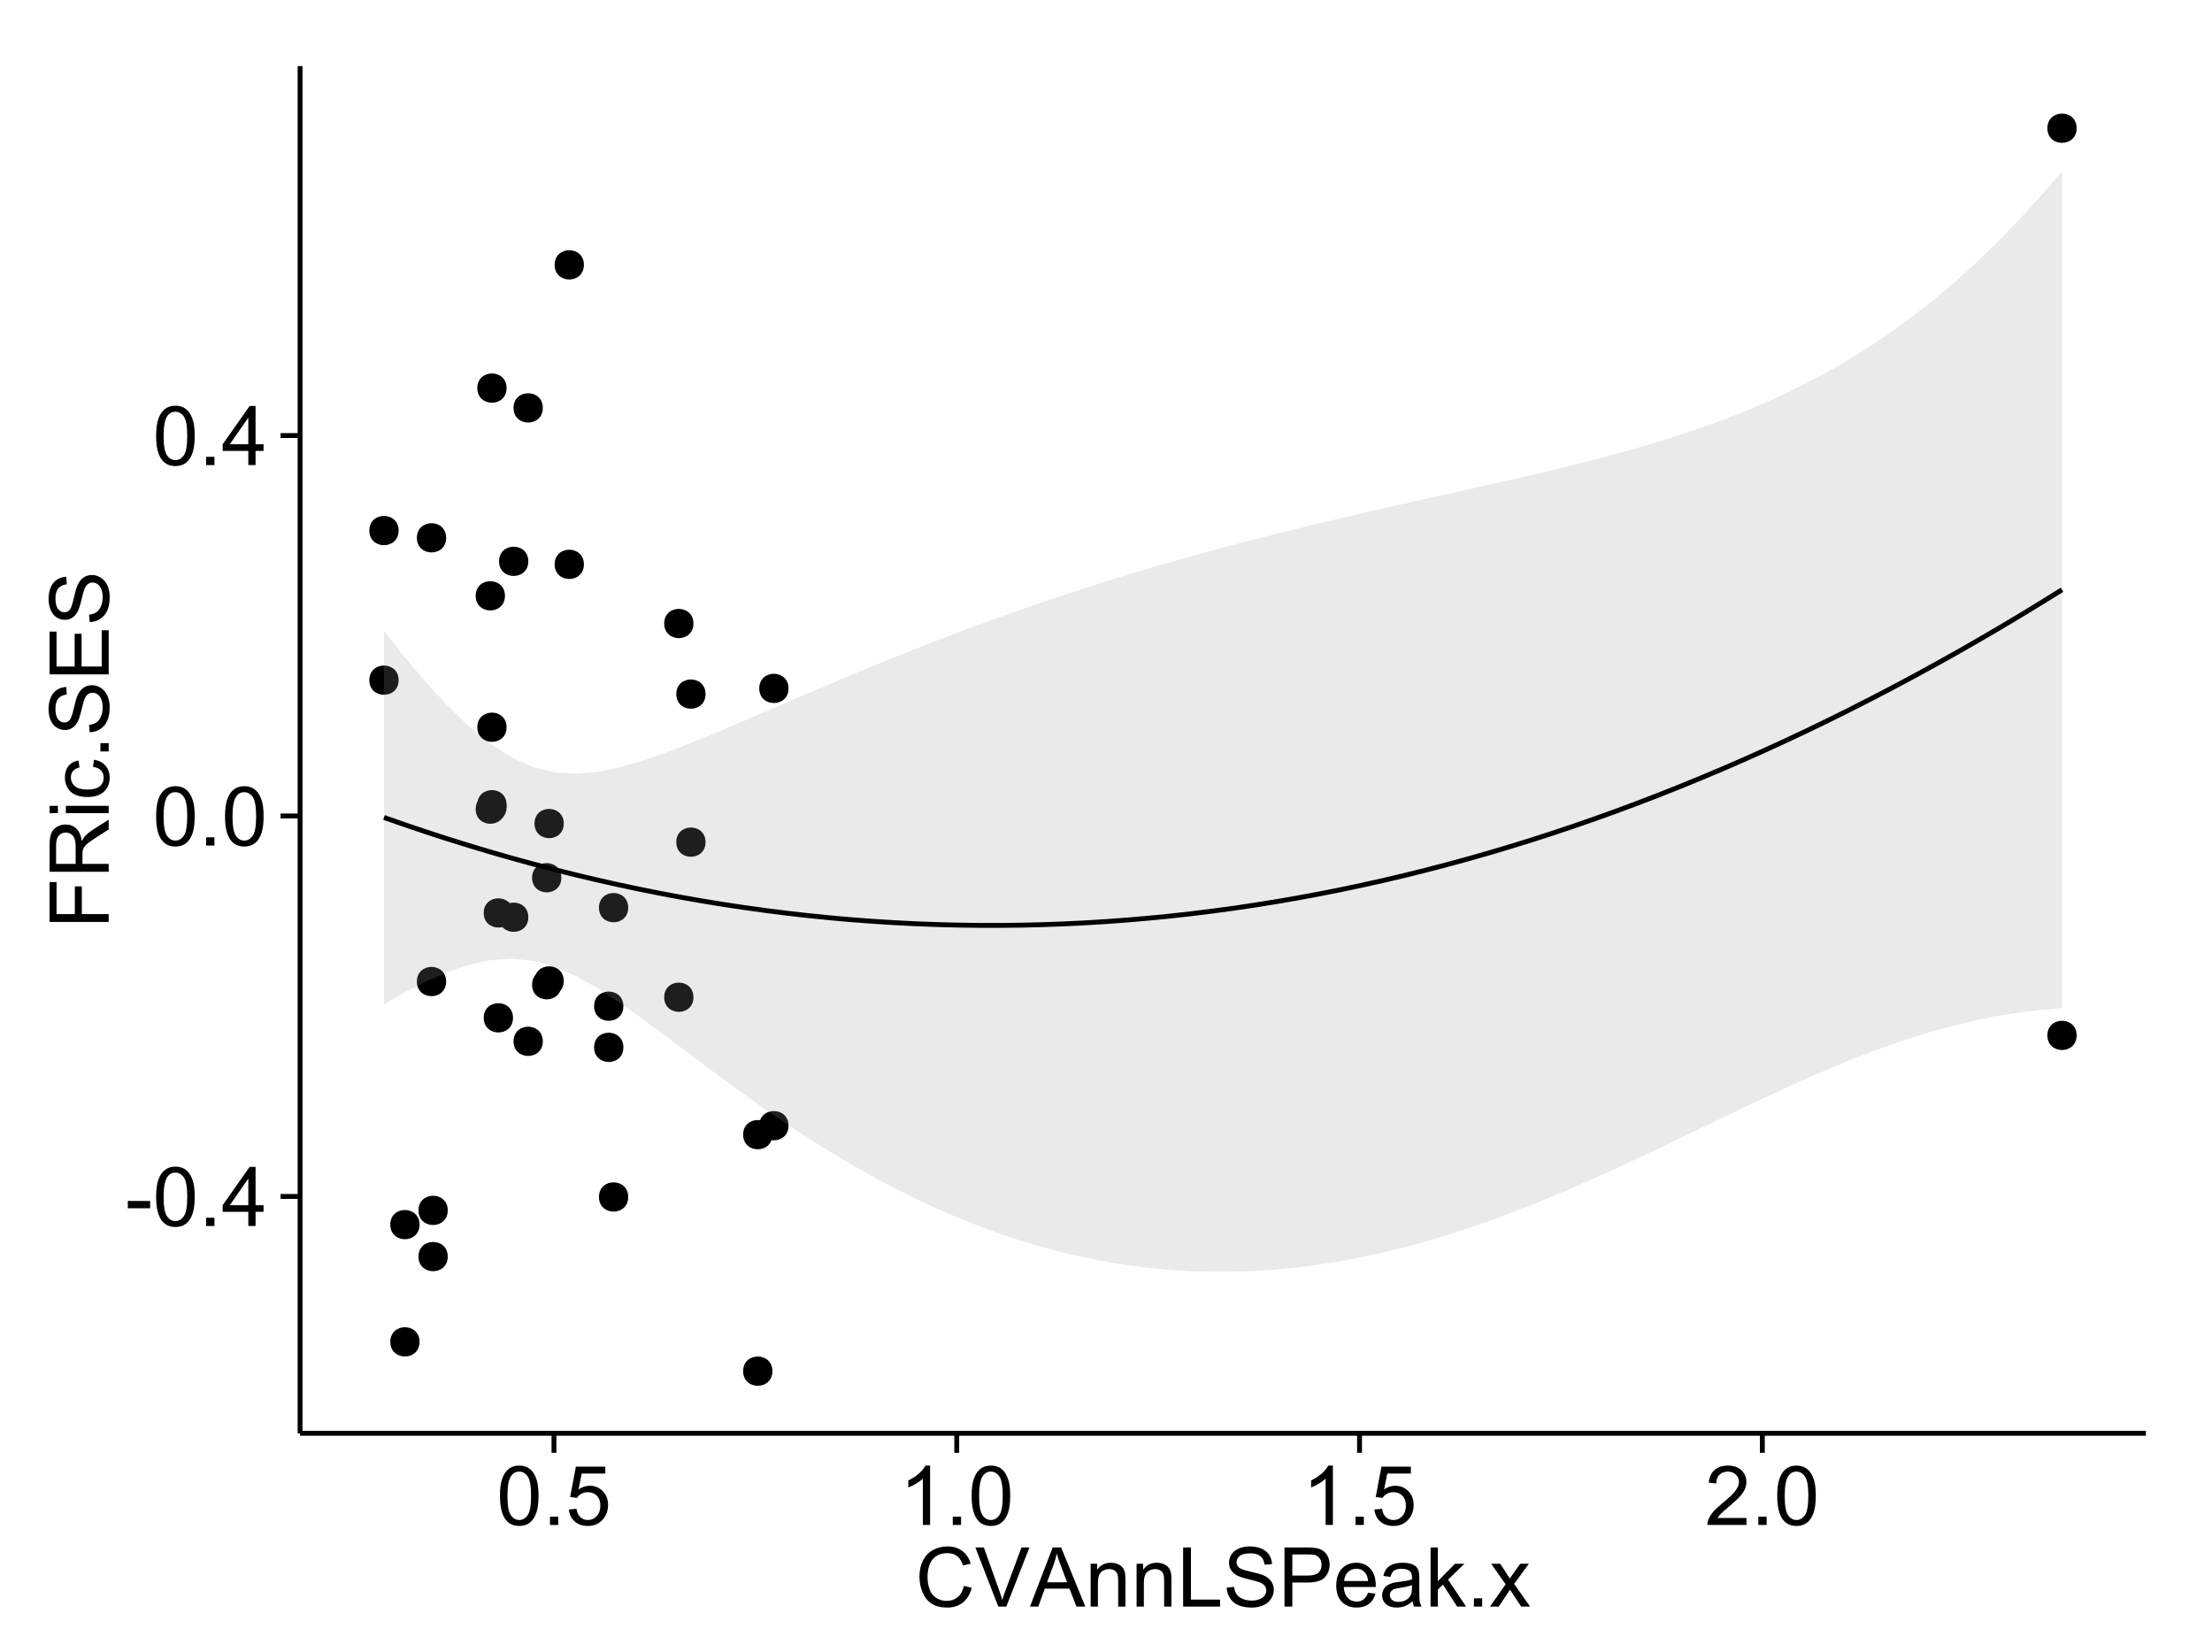 <?xml version="1.0" encoding="UTF-8"?>
<svg xmlns="http://www.w3.org/2000/svg" xmlns:xlink="http://www.w3.org/1999/xlink" width="482pt" height="360pt" viewBox="0 0 482 360" version="1.1">
<defs>
<g>
<symbol overflow="visible" id="glyph0-0">
<path style="stroke:none;" d="M 0.57 -3.867 L 0.57 -5.457 L 5.43 -5.457 L 5.43 -3.867 Z M 0.57 -3.867 "/>
</symbol>
<symbol overflow="visible" id="glyph0-1">
<path style="stroke:none;" d="M 0.746 -6.355 C 0.742 -7.875 0.898 -9.102 1.215 -10.031 C 1.527 -10.961 1.996 -11.676 2.613 -12.18 C 3.23 -12.684 4.008 -12.938 4.949 -12.938 C 5.637 -12.938 6.242 -12.797 6.766 -12.52 C 7.285 -12.238 7.715 -11.836 8.059 -11.316 C 8.395 -10.789 8.664 -10.152 8.859 -9.398 C 9.051 -8.645 9.145 -7.629 9.148 -6.355 C 9.145 -4.84 8.992 -3.617 8.684 -2.691 C 8.371 -1.762 7.906 -1.047 7.289 -0.539 C 6.672 -0.035 5.891 0.215 4.949 0.219 C 3.703 0.215 2.727 -0.227 2.023 -1.117 C 1.168 -2.188 0.742 -3.934 0.746 -6.355 Z M 2.375 -6.355 C 2.371 -4.234 2.621 -2.824 3.117 -2.129 C 3.609 -1.426 4.219 -1.078 4.949 -1.082 C 5.672 -1.078 6.281 -1.43 6.781 -2.137 C 7.273 -2.836 7.523 -4.242 7.523 -6.355 C 7.523 -8.473 7.273 -9.883 6.781 -10.582 C 6.281 -11.277 5.664 -11.625 4.93 -11.629 C 4.199 -11.625 3.621 -11.316 3.191 -10.703 C 2.645 -9.918 2.371 -8.469 2.375 -6.355 Z M 2.375 -6.355 "/>
</symbol>
<symbol overflow="visible" id="glyph0-2">
<path style="stroke:none;" d="M 1.633 0 L 1.633 -1.801 L 3.438 -1.801 L 3.438 0 Z M 1.633 0 "/>
</symbol>
<symbol overflow="visible" id="glyph0-3">
<path style="stroke:none;" d="M 5.82 0 L 5.82 -3.086 L 0.227 -3.086 L 0.227 -4.535 L 6.109 -12.883 L 7.398 -12.883 L 7.398 -4.535 L 9.141 -4.535 L 9.141 -3.086 L 7.398 -3.086 L 7.398 0 Z M 5.82 -4.535 L 5.82 -10.344 L 1.785 -4.535 Z M 5.82 -4.535 "/>
</symbol>
<symbol overflow="visible" id="glyph0-4">
<path style="stroke:none;" d="M 0.746 -3.375 L 2.406 -3.516 C 2.527 -2.707 2.812 -2.098 3.266 -1.691 C 3.711 -1.281 4.254 -1.078 4.887 -1.082 C 5.648 -1.078 6.293 -1.363 6.82 -1.941 C 7.344 -2.512 7.605 -3.273 7.609 -4.227 C 7.605 -5.125 7.352 -5.84 6.848 -6.363 C 6.34 -6.883 5.676 -7.141 4.859 -7.145 C 4.344 -7.141 3.887 -7.027 3.48 -6.797 C 3.07 -6.566 2.746 -6.266 2.516 -5.898 L 1.027 -6.09 L 2.277 -12.711 L 8.684 -12.711 L 8.684 -11.195 L 3.543 -11.195 L 2.848 -7.734 C 3.621 -8.273 4.43 -8.543 5.281 -8.543 C 6.402 -8.543 7.352 -8.152 8.129 -7.371 C 8.898 -6.59 9.285 -5.586 9.289 -4.367 C 9.285 -3.195 8.945 -2.188 8.27 -1.344 C 7.441 -0.301 6.316 0.215 4.887 0.219 C 3.715 0.215 2.758 -0.109 2.016 -0.766 C 1.273 -1.418 0.848 -2.289 0.746 -3.375 Z M 0.746 -3.375 "/>
</symbol>
<symbol overflow="visible" id="glyph0-5">
<path style="stroke:none;" d="M 6.707 0 L 5.125 0 L 5.125 -10.082 C 4.742 -9.715 4.242 -9.352 3.625 -8.988 C 3.004 -8.625 2.449 -8.352 1.961 -8.172 L 1.961 -9.703 C 2.844 -10.117 3.617 -10.621 4.281 -11.215 C 4.941 -11.805 5.41 -12.379 5.688 -12.938 L 6.707 -12.938 Z M 6.707 0 "/>
</symbol>
<symbol overflow="visible" id="glyph0-6">
<path style="stroke:none;" d="M 9.062 -1.52 L 9.062 0 L 0.547 0 C 0.531 -0.379 0.594 -0.742 0.73 -1.098 C 0.945 -1.676 1.293 -2.25 1.77 -2.812 C 2.246 -3.375 2.934 -4.023 3.84 -4.766 C 5.238 -5.906 6.188 -6.816 6.68 -7.492 C 7.172 -8.16 7.418 -8.793 7.418 -9.395 C 7.418 -10.02 7.191 -10.551 6.746 -10.98 C 6.293 -11.41 5.711 -11.625 4.992 -11.629 C 4.23 -11.625 3.621 -11.395 3.164 -10.941 C 2.703 -10.48 2.469 -9.848 2.469 -9.043 L 0.844 -9.211 C 0.953 -10.422 1.371 -11.344 2.102 -11.984 C 2.824 -12.617 3.801 -12.938 5.027 -12.938 C 6.262 -12.938 7.238 -12.594 7.961 -11.91 C 8.68 -11.223 9.039 -10.371 9.043 -9.359 C 9.039 -8.84 8.934 -8.336 8.727 -7.84 C 8.512 -7.34 8.164 -6.812 7.676 -6.266 C 7.188 -5.711 6.375 -4.957 5.238 -4 C 4.285 -3.199 3.676 -2.66 3.41 -2.379 C 3.141 -2.094 2.918 -1.805 2.742 -1.52 Z M 9.062 -1.52 "/>
</symbol>
<symbol overflow="visible" id="glyph0-7">
<path style="stroke:none;" d="M 10.582 -4.516 L 12.289 -4.086 C 11.926 -2.68 11.281 -1.613 10.355 -0.883 C 9.426 -0.148 8.293 0.215 6.953 0.219 C 5.559 0.215 4.43 -0.062 3.562 -0.629 C 2.691 -1.191 2.027 -2.012 1.578 -3.086 C 1.121 -4.156 0.895 -5.309 0.898 -6.539 C 0.895 -7.879 1.152 -9.047 1.664 -10.047 C 2.176 -11.043 2.902 -11.801 3.852 -12.324 C 4.797 -12.84 5.84 -13.102 6.977 -13.105 C 8.266 -13.102 9.352 -12.773 10.23 -12.121 C 11.105 -11.461 11.715 -10.539 12.066 -9.352 L 10.391 -8.957 C 10.086 -9.891 9.652 -10.574 9.086 -11.004 C 8.516 -11.43 7.801 -11.641 6.945 -11.645 C 5.949 -11.641 5.121 -11.406 4.457 -10.934 C 3.789 -10.457 3.324 -9.816 3.059 -9.02 C 2.789 -8.215 2.652 -7.391 2.656 -6.547 C 2.652 -5.449 2.812 -4.496 3.133 -3.68 C 3.449 -2.859 3.945 -2.246 4.621 -1.844 C 5.293 -1.438 6.023 -1.234 6.812 -1.238 C 7.762 -1.234 8.57 -1.512 9.234 -2.062 C 9.898 -2.613 10.348 -3.43 10.582 -4.516 Z M 10.582 -4.516 "/>
</symbol>
<symbol overflow="visible" id="glyph0-8">
<path style="stroke:none;" d="M 5.07 0 L 0.078 -12.883 L 1.926 -12.883 L 5.273 -3.523 C 5.543 -2.77 5.766 -2.066 5.949 -1.414 C 6.145 -2.113 6.379 -2.816 6.645 -3.523 L 10.125 -12.883 L 11.867 -12.883 L 6.82 0 Z M 5.07 0 "/>
</symbol>
<symbol overflow="visible" id="glyph0-9">
<path style="stroke:none;" d="M -0.027 0 L 4.922 -12.883 L 6.758 -12.883 L 12.031 0 L 10.09 0 L 8.586 -3.902 L 3.199 -3.902 L 1.785 0 Z M 3.691 -5.289 L 8.059 -5.289 L 6.715 -8.859 C 6.305 -9.941 6 -10.832 5.801 -11.531 C 5.637 -10.703 5.402 -9.883 5.105 -9.07 Z M 3.691 -5.289 "/>
</symbol>
<symbol overflow="visible" id="glyph0-10">
<path style="stroke:none;" d="M 1.188 0 L 1.188 -9.336 L 2.609 -9.336 L 2.609 -8.008 C 3.293 -9.031 4.285 -9.543 5.582 -9.547 C 6.141 -9.543 6.656 -9.441 7.133 -9.242 C 7.602 -9.035 7.957 -8.77 8.191 -8.445 C 8.426 -8.113 8.59 -7.727 8.684 -7.277 C 8.742 -6.98 8.77 -6.465 8.773 -5.738 L 8.773 0 L 7.188 0 L 7.188 -5.68 C 7.184 -6.32 7.121 -6.801 7.004 -7.121 C 6.879 -7.438 6.66 -7.695 6.348 -7.887 C 6.031 -8.074 5.664 -8.168 5.246 -8.172 C 4.566 -8.168 3.984 -7.953 3.5 -7.531 C 3.008 -7.102 2.766 -6.293 2.77 -5.098 L 2.77 0 Z M 1.188 0 "/>
</symbol>
<symbol overflow="visible" id="glyph0-11">
<path style="stroke:none;" d="M 1.32 0 L 1.32 -12.883 L 3.023 -12.883 L 3.023 -1.52 L 9.367 -1.52 L 9.367 0 Z M 1.32 0 "/>
</symbol>
<symbol overflow="visible" id="glyph0-12">
<path style="stroke:none;" d="M 0.809 -4.141 L 2.418 -4.281 C 2.492 -3.633 2.668 -3.102 2.949 -2.691 C 3.223 -2.277 3.656 -1.945 4.246 -1.691 C 4.828 -1.434 5.488 -1.305 6.223 -1.309 C 6.871 -1.305 7.445 -1.402 7.945 -1.598 C 8.441 -1.789 8.809 -2.055 9.055 -2.395 C 9.297 -2.727 9.422 -3.094 9.422 -3.5 C 9.422 -3.898 9.305 -4.25 9.07 -4.555 C 8.836 -4.852 8.449 -5.105 7.91 -5.316 C 7.562 -5.449 6.797 -5.66 5.613 -5.945 C 4.43 -6.227 3.602 -6.496 3.129 -6.75 C 2.512 -7.07 2.051 -7.469 1.754 -7.949 C 1.449 -8.422 1.301 -8.957 1.301 -9.555 C 1.301 -10.203 1.484 -10.812 1.852 -11.379 C 2.219 -11.941 2.758 -12.367 3.469 -12.664 C 4.18 -12.953 4.969 -13.102 5.836 -13.105 C 6.789 -13.102 7.629 -12.945 8.363 -12.641 C 9.09 -12.328 9.652 -11.879 10.043 -11.285 C 10.434 -10.688 10.645 -10.008 10.68 -9.254 L 9.043 -9.133 C 8.953 -9.941 8.656 -10.555 8.152 -10.977 C 7.641 -11.391 6.895 -11.602 5.906 -11.602 C 4.875 -11.602 4.121 -11.41 3.652 -11.035 C 3.176 -10.652 2.941 -10.199 2.945 -9.668 C 2.941 -9.203 3.109 -8.82 3.445 -8.523 C 3.773 -8.223 4.629 -7.918 6.016 -7.605 C 7.398 -7.293 8.348 -7.02 8.867 -6.785 C 9.613 -6.438 10.168 -5.996 10.527 -5.469 C 10.883 -4.938 11.062 -4.328 11.066 -3.641 C 11.062 -2.949 10.867 -2.305 10.477 -1.699 C 10.082 -1.09 9.516 -0.617 8.781 -0.285 C 8.043 0.051 7.215 0.215 6.301 0.219 C 5.133 0.215 4.156 0.051 3.371 -0.289 C 2.578 -0.625 1.961 -1.137 1.516 -1.824 C 1.066 -2.504 0.832 -3.277 0.809 -4.141 Z M 0.809 -4.141 "/>
</symbol>
<symbol overflow="visible" id="glyph0-13">
<path style="stroke:none;" d="M 1.391 0 L 1.391 -12.883 L 6.25 -12.883 C 7.102 -12.879 7.754 -12.84 8.211 -12.762 C 8.836 -12.652 9.367 -12.449 9.797 -12.156 C 10.227 -11.859 10.57 -11.445 10.832 -10.914 C 11.09 -10.379 11.219 -9.793 11.223 -9.156 C 11.219 -8.059 10.871 -7.133 10.176 -6.375 C 9.477 -5.617 8.219 -5.238 6.398 -5.238 L 3.094 -5.238 L 3.094 0 Z M 3.094 -6.758 L 6.426 -6.758 C 7.523 -6.754 8.305 -6.961 8.77 -7.371 C 9.23 -7.781 9.461 -8.359 9.465 -9.105 C 9.461 -9.645 9.324 -10.105 9.055 -10.488 C 8.781 -10.871 8.426 -11.125 7.98 -11.25 C 7.691 -11.324 7.16 -11.359 6.391 -11.363 L 3.094 -11.363 Z M 3.094 -6.758 "/>
</symbol>
<symbol overflow="visible" id="glyph0-14">
<path style="stroke:none;" d="M 7.578 -3.008 L 9.211 -2.805 C 8.953 -1.848 8.473 -1.105 7.777 -0.578 C 7.078 -0.051 6.188 0.211 5.105 0.211 C 3.738 0.211 2.656 -0.207 1.859 -1.051 C 1.055 -1.887 0.656 -3.066 0.66 -4.586 C 0.656 -6.156 1.059 -7.375 1.871 -8.246 C 2.676 -9.109 3.727 -9.543 5.02 -9.547 C 6.266 -9.543 7.285 -9.117 8.078 -8.27 C 8.867 -7.418 9.262 -6.223 9.266 -4.684 C 9.262 -4.586 9.258 -4.445 9.254 -4.262 L 2.293 -4.262 C 2.348 -3.234 2.641 -2.449 3.164 -1.906 C 3.684 -1.359 4.332 -1.09 5.117 -1.09 C 5.691 -1.09 6.188 -1.242 6.598 -1.547 C 7.008 -1.852 7.332 -2.336 7.578 -3.008 Z M 2.383 -5.562 L 7.594 -5.562 C 7.523 -6.344 7.324 -6.934 6.996 -7.328 C 6.492 -7.934 5.836 -8.238 5.035 -8.242 C 4.305 -8.238 3.695 -7.996 3.203 -7.512 C 2.707 -7.027 2.434 -6.375 2.383 -5.562 Z M 2.383 -5.562 "/>
</symbol>
<symbol overflow="visible" id="glyph0-15">
<path style="stroke:none;" d="M 7.277 -1.152 C 6.691 -0.652 6.125 -0.301 5.586 -0.098 C 5.039 0.109 4.457 0.211 3.84 0.211 C 2.812 0.211 2.027 -0.039 1.477 -0.539 C 0.922 -1.039 0.645 -1.68 0.648 -2.461 C 0.645 -2.918 0.75 -3.336 0.961 -3.715 C 1.168 -4.09 1.438 -4.391 1.777 -4.621 C 2.113 -4.848 2.496 -5.02 2.918 -5.141 C 3.227 -5.219 3.695 -5.301 4.324 -5.379 C 5.602 -5.531 6.539 -5.711 7.145 -5.922 C 7.148 -6.137 7.152 -6.273 7.156 -6.336 C 7.152 -6.977 7.004 -7.434 6.707 -7.699 C 6.301 -8.055 5.699 -8.23 4.906 -8.234 C 4.156 -8.23 3.609 -8.102 3.258 -7.844 C 2.902 -7.582 2.637 -7.121 2.469 -6.461 L 0.922 -6.672 C 1.059 -7.332 1.293 -7.867 1.617 -8.273 C 1.938 -8.68 2.402 -8.992 3.016 -9.215 C 3.621 -9.434 4.328 -9.543 5.133 -9.547 C 5.93 -9.543 6.574 -9.449 7.074 -9.266 C 7.566 -9.074 7.934 -8.84 8.172 -8.555 C 8.402 -8.27 8.566 -7.91 8.664 -7.48 C 8.715 -7.207 8.742 -6.719 8.746 -6.02 L 8.746 -3.91 C 8.742 -2.434 8.773 -1.504 8.844 -1.117 C 8.906 -0.727 9.043 -0.355 9.246 0 L 7.594 0 C 7.43 -0.328 7.324 -0.711 7.277 -1.152 Z M 7.145 -4.684 C 6.566 -4.445 5.707 -4.246 4.562 -4.086 C 3.91 -3.988 3.449 -3.883 3.18 -3.77 C 2.91 -3.648 2.703 -3.477 2.555 -3.254 C 2.406 -3.027 2.332 -2.777 2.336 -2.504 C 2.332 -2.078 2.492 -1.727 2.816 -1.449 C 3.133 -1.164 3.602 -1.023 4.219 -1.027 C 4.828 -1.023 5.367 -1.156 5.844 -1.426 C 6.312 -1.691 6.664 -2.059 6.891 -2.523 C 7.059 -2.879 7.141 -3.406 7.145 -4.105 Z M 7.145 -4.684 "/>
</symbol>
<symbol overflow="visible" id="glyph0-16">
<path style="stroke:none;" d="M 1.195 0 L 1.195 -12.883 L 2.777 -12.883 L 2.777 -5.539 L 6.523 -9.336 L 8.57 -9.336 L 5 -5.871 L 8.93 0 L 6.977 0 L 3.895 -4.773 L 2.777 -3.699 L 2.777 0 Z M 1.195 0 "/>
</symbol>
<symbol overflow="visible" id="glyph0-17">
<path style="stroke:none;" d="M 0.133 0 L 3.543 -4.852 L 0.387 -9.336 L 2.363 -9.336 L 3.797 -7.145 C 4.066 -6.727 4.281 -6.379 4.445 -6.102 C 4.703 -6.484 4.941 -6.828 5.16 -7.129 L 6.734 -9.336 L 8.621 -9.336 L 5.398 -4.938 L 8.867 0 L 6.926 0 L 5.008 -2.898 L 4.5 -3.684 L 2.047 0 Z M 0.133 0 "/>
</symbol>
<symbol overflow="visible" id="glyph1-0">
<path style="stroke:none;" d="M 0 -1.477 L -12.883 -1.477 L -12.883 -10.168 L -11.363 -10.168 L -11.363 -3.184 L -7.375 -3.184 L -7.375 -9.227 L -5.852 -9.227 L -5.852 -3.184 L 0 -3.18 Z M 0 -1.477 "/>
</symbol>
<symbol overflow="visible" id="glyph1-1">
<path style="stroke:none;" d="M 0 -1.414 L -12.883 -1.414 L -12.883 -7.129 C -12.879 -8.273 -12.762 -9.145 -12.535 -9.746 C -12.301 -10.34 -11.895 -10.82 -11.312 -11.18 C -10.723 -11.535 -10.074 -11.711 -9.367 -11.715 C -8.449 -11.711 -7.68 -11.418 -7.055 -10.828 C -6.43 -10.234 -6.031 -9.32 -5.863 -8.086 C -5.641 -8.535 -5.426 -8.875 -5.219 -9.113 C -4.762 -9.605 -4.191 -10.078 -3.508 -10.531 L 0 -12.77 L 0 -10.625 L -2.68 -8.922 C -3.449 -8.418 -4.043 -8.008 -4.453 -7.688 C -4.863 -7.367 -5.148 -7.078 -5.316 -6.824 C -5.477 -6.566 -5.594 -6.309 -5.66 -6.047 C -5.699 -5.852 -5.719 -5.535 -5.723 -5.098 L -5.723 -3.121 L 0 -3.121 Z M -7.199 -3.121 L -7.199 -6.785 C -7.195 -7.562 -7.273 -8.172 -7.438 -8.613 C -7.594 -9.051 -7.852 -9.383 -8.211 -9.613 C -8.562 -9.84 -8.949 -9.953 -9.367 -9.957 C -9.973 -9.953 -10.473 -9.734 -10.871 -9.293 C -11.262 -8.852 -11.461 -8.152 -11.461 -7.199 L -11.461 -3.121 Z M -7.199 -3.121 "/>
</symbol>
<symbol overflow="visible" id="glyph1-2">
<path style="stroke:none;" d="M -11.066 -1.195 L -12.883 -1.195 L -12.883 -2.777 L -11.066 -2.777 Z M 0 -1.195 L -9.336 -1.195 L -9.336 -2.777 L 0 -2.777 Z M 0 -1.195 "/>
</symbol>
<symbol overflow="visible" id="glyph1-3">
<path style="stroke:none;" d="M -3.418 -7.277 L -3.215 -8.832 C -2.141 -8.66 -1.301 -8.227 -0.699 -7.527 C -0.09 -6.824 0.211 -5.965 0.211 -4.949 C 0.211 -3.668 -0.203 -2.641 -1.039 -1.867 C -1.871 -1.09 -3.07 -0.703 -4.633 -0.703 C -5.637 -0.703 -6.52 -0.867 -7.277 -1.203 C -8.031 -1.535 -8.598 -2.047 -8.977 -2.73 C -9.355 -3.41 -9.543 -4.152 -9.547 -4.957 C -9.543 -5.969 -9.289 -6.797 -8.777 -7.441 C -8.262 -8.086 -7.531 -8.5 -6.59 -8.684 L -6.355 -7.145 C -6.98 -6.996 -7.453 -6.738 -7.77 -6.367 C -8.082 -5.992 -8.238 -5.543 -8.242 -5.02 C -8.238 -4.219 -7.953 -3.57 -7.387 -3.074 C -6.812 -2.574 -5.91 -2.324 -4.676 -2.328 C -3.422 -2.324 -2.508 -2.566 -1.941 -3.047 C -1.371 -3.527 -1.09 -4.152 -1.09 -4.93 C -1.09 -5.547 -1.277 -6.066 -1.66 -6.484 C -2.035 -6.898 -2.621 -7.164 -3.418 -7.277 Z M -3.418 -7.277 "/>
</symbol>
<symbol overflow="visible" id="glyph1-4">
<path style="stroke:none;" d="M 0 -1.633 L -1.801 -1.633 L -1.801 -3.438 L 0 -3.438 Z M 0 -1.633 "/>
</symbol>
<symbol overflow="visible" id="glyph1-5">
<path style="stroke:none;" d="M -4.141 -0.809 L -4.281 -2.418 C -3.633 -2.492 -3.102 -2.668 -2.691 -2.949 C -2.277 -3.223 -1.945 -3.656 -1.691 -4.246 C -1.434 -4.828 -1.305 -5.488 -1.309 -6.223 C -1.305 -6.871 -1.402 -7.445 -1.598 -7.945 C -1.789 -8.441 -2.055 -8.809 -2.395 -9.055 C -2.727 -9.297 -3.094 -9.422 -3.496 -9.422 C -3.898 -9.422 -4.25 -9.305 -4.555 -9.07 C -4.852 -8.836 -5.105 -8.449 -5.316 -7.91 C -5.449 -7.562 -5.66 -6.797 -5.945 -5.613 C -6.227 -4.43 -6.496 -3.602 -6.75 -3.129 C -7.07 -2.512 -7.469 -2.051 -7.949 -1.754 C -8.422 -1.449 -8.957 -1.301 -9.555 -1.301 C -10.203 -1.301 -10.812 -1.484 -11.379 -1.855 C -11.941 -2.223 -12.367 -2.762 -12.664 -3.473 C -12.953 -4.18 -13.102 -4.969 -13.105 -5.836 C -13.102 -6.789 -12.945 -7.629 -12.641 -8.363 C -12.328 -9.09 -11.879 -9.652 -11.285 -10.043 C -10.688 -10.434 -10.008 -10.645 -9.254 -10.68 L -9.133 -9.043 C -9.941 -8.953 -10.555 -8.656 -10.977 -8.152 C -11.391 -7.641 -11.602 -6.895 -11.602 -5.906 C -11.602 -4.875 -11.41 -4.121 -11.035 -3.652 C -10.652 -3.176 -10.199 -2.941 -9.668 -2.945 C -9.203 -2.941 -8.82 -3.109 -8.523 -3.445 C -8.223 -3.773 -7.918 -4.629 -7.605 -6.016 C -7.293 -7.398 -7.02 -8.348 -6.785 -8.867 C -6.438 -9.613 -5.996 -10.168 -5.469 -10.527 C -4.938 -10.883 -4.328 -11.062 -3.637 -11.066 C -2.949 -11.062 -2.305 -10.867 -1.699 -10.477 C -1.09 -10.082 -0.617 -9.516 -0.285 -8.781 C 0.051 -8.043 0.215 -7.215 0.219 -6.301 C 0.215 -5.133 0.051 -4.156 -0.289 -3.371 C -0.625 -2.578 -1.137 -1.961 -1.824 -1.516 C -2.504 -1.066 -3.277 -0.832 -4.141 -0.809 Z M -4.141 -0.809 "/>
</symbol>
<symbol overflow="visible" id="glyph1-6">
<path style="stroke:none;" d="M 0 -1.422 L -12.883 -1.426 L -12.883 -10.742 L -11.363 -10.742 L -11.363 -3.129 L -7.418 -3.129 L -7.418 -10.258 L -5.906 -10.258 L -5.906 -3.129 L -1.52 -3.129 L -1.52 -11.039 L 0 -11.039 Z M 0 -1.422 "/>
</symbol>
</g>
<clipPath id="clip1">
  <path d="M 65.387 14.398 L 468.598 14.398 L 468.598 313.305 L 65.387 313.305 Z M 65.387 14.398 "/>
</clipPath>
</defs>
<g id="surface3626">
<rect x="0" y="0" width="482" height="360" style="fill:rgb(100%,100%,100%);fill-opacity:1;stroke:none;"/>
<rect x="0" y="0" width="482" height="360" style="fill:rgb(100%,100%,100%);fill-opacity:1;stroke:none;"/>
<path style="fill:none;stroke-width:1.063;stroke-linecap:round;stroke-linejoin:round;stroke:rgb(100%,100%,100%);stroke-opacity:1;stroke-miterlimit:10;" d="M 0 360 L 482 360 L 482 0 L 0 0 Z M 0 360 "/>
<g clip-path="url(#clip1)" clip-rule="nonzero">
<path style=" stroke:none;fill-rule:nonzero;fill:rgb(100%,100%,100%);fill-opacity:1;" d="M 65.387 312.305 L 467.598 312.305 L 467.598 14.398 L 65.387 14.398 Z M 65.387 312.305 "/>
<path style=" stroke:none;fill-rule:nonzero;fill:rgb(0%,0%,0%);fill-opacity:1;" d="M 167.246 247.23 C 167.246 250.066 162.996 250.066 162.996 247.23 C 162.996 244.395 167.246 244.395 167.246 247.23 "/>
<path style=" stroke:none;fill-rule:nonzero;fill:rgb(0%,0%,0%);fill-opacity:1;" d="M 109.32 158.461 C 109.32 161.297 105.066 161.297 105.066 158.461 C 105.066 155.625 109.32 155.625 109.32 158.461 "/>
<path style=" stroke:none;fill-rule:nonzero;fill:rgb(0%,0%,0%);fill-opacity:1;" d="M 96.152 213.867 C 96.152 216.703 91.902 216.703 91.902 213.867 C 91.902 211.035 96.152 211.035 96.152 213.867 "/>
<path style=" stroke:none;fill-rule:nonzero;fill:rgb(0%,0%,0%);fill-opacity:1;" d="M 109.32 175.887 C 109.32 178.723 105.066 178.723 105.066 175.887 C 105.066 173.055 109.32 173.055 109.32 175.887 "/>
<path style=" stroke:none;fill-rule:nonzero;fill:rgb(0%,0%,0%);fill-opacity:1;" d="M 121.254 214.562 C 121.254 217.398 117.004 217.398 117.004 214.562 C 117.004 211.727 121.254 211.727 121.254 214.562 "/>
<path style=" stroke:none;fill-rule:nonzero;fill:rgb(0%,0%,0%);fill-opacity:1;" d="M 451.445 27.941 C 451.445 30.777 447.191 30.777 447.191 27.941 C 447.191 25.105 451.445 25.105 451.445 27.941 "/>
<path style=" stroke:none;fill-rule:nonzero;fill:rgb(0%,0%,0%);fill-opacity:1;" d="M 451.445 225.605 C 451.445 228.441 447.191 228.441 447.191 225.605 C 447.191 222.77 451.445 222.77 451.445 225.605 "/>
<path style=" stroke:none;fill-rule:nonzero;fill:rgb(0%,0%,0%);fill-opacity:1;" d="M 134.773 228.211 C 134.773 231.043 130.52 231.043 130.52 228.211 C 130.52 225.375 134.773 225.375 134.773 228.211 "/>
<path style=" stroke:none;fill-rule:nonzero;fill:rgb(0%,0%,0%);fill-opacity:1;" d="M 134.773 219.238 C 134.773 222.07 130.52 222.07 130.52 219.238 C 130.52 216.402 134.773 216.402 134.773 219.238 "/>
<path style=" stroke:none;fill-rule:nonzero;fill:rgb(0%,0%,0%);fill-opacity:1;" d="M 121.781 213.738 C 121.781 216.574 117.531 216.574 117.531 213.738 C 117.531 210.906 121.781 210.906 121.781 213.738 "/>
<path style=" stroke:none;fill-rule:nonzero;fill:rgb(0%,0%,0%);fill-opacity:1;" d="M 135.824 260.812 C 135.824 263.648 131.574 263.648 131.574 260.812 C 131.574 257.98 135.824 257.98 135.824 260.812 "/>
<path style=" stroke:none;fill-rule:nonzero;fill:rgb(0%,0%,0%);fill-opacity:1;" d="M 135.824 197.77 C 135.824 200.605 131.574 200.605 131.574 197.77 C 131.574 194.934 135.824 194.934 135.824 197.77 "/>
<path style=" stroke:none;fill-rule:nonzero;fill:rgb(0%,0%,0%);fill-opacity:1;" d="M 152.676 151.238 C 152.676 154.07 148.426 154.07 148.426 151.238 C 148.426 148.402 152.676 148.402 152.676 151.238 "/>
<path style=" stroke:none;fill-rule:nonzero;fill:rgb(0%,0%,0%);fill-opacity:1;" d="M 108.969 176.305 C 108.969 179.141 104.715 179.141 104.715 176.305 C 104.715 173.469 108.969 173.469 108.969 176.305 "/>
<path style=" stroke:none;fill-rule:nonzero;fill:rgb(0%,0%,0%);fill-opacity:1;" d="M 108.969 129.824 C 108.969 132.656 104.715 132.656 104.715 129.824 C 104.715 126.988 108.969 126.988 108.969 129.824 "/>
<path style=" stroke:none;fill-rule:nonzero;fill:rgb(0%,0%,0%);fill-opacity:1;" d="M 114.059 122.309 C 114.059 125.145 109.805 125.145 109.805 122.309 C 109.805 119.477 114.059 119.477 114.059 122.309 "/>
<path style=" stroke:none;fill-rule:nonzero;fill:rgb(0%,0%,0%);fill-opacity:1;" d="M 114.059 199.859 C 114.059 202.691 109.805 202.691 109.805 199.859 C 109.805 197.023 114.059 197.023 114.059 199.859 "/>
<path style=" stroke:none;fill-rule:nonzero;fill:rgb(0%,0%,0%);fill-opacity:1;" d="M 121.254 191.254 C 121.254 194.086 117.004 194.086 117.004 191.254 C 117.004 188.418 121.254 188.418 121.254 191.254 "/>
<path style=" stroke:none;fill-rule:nonzero;fill:rgb(0%,0%,0%);fill-opacity:1;" d="M 152.676 183.496 C 152.676 186.332 148.426 186.332 148.426 183.496 C 148.426 180.664 152.676 180.664 152.676 183.496 "/>
<path style=" stroke:none;fill-rule:nonzero;fill:rgb(0%,0%,0%);fill-opacity:1;" d="M 121.781 179.441 C 121.781 182.277 117.531 182.277 117.531 179.441 C 117.531 176.605 121.781 176.605 121.781 179.441 "/>
<path style=" stroke:none;fill-rule:nonzero;fill:rgb(0%,0%,0%);fill-opacity:1;" d="M 96.152 117.184 C 96.152 120.02 91.902 120.02 91.902 117.184 C 91.902 114.352 96.152 114.352 96.152 117.184 "/>
<path style=" stroke:none;fill-rule:nonzero;fill:rgb(0%,0%,0%);fill-opacity:1;" d="M 167.246 298.762 C 167.246 301.598 162.996 301.598 162.996 298.762 C 162.996 295.93 167.246 295.93 167.246 298.762 "/>
<path style=" stroke:none;fill-rule:nonzero;fill:rgb(0%,0%,0%);fill-opacity:1;" d="M 109.32 84.562 C 109.32 87.398 105.066 87.398 105.066 84.562 C 105.066 81.73 109.32 81.73 109.32 84.562 "/>
<path style=" stroke:none;fill-rule:nonzero;fill:rgb(0%,0%,0%);fill-opacity:1;" d="M 109.32 175.344 C 109.32 178.176 105.066 178.176 105.066 175.344 C 105.066 172.508 109.32 172.508 109.32 175.344 "/>
<path style=" stroke:none;fill-rule:nonzero;fill:rgb(0%,0%,0%);fill-opacity:1;" d="M 90.359 292.379 C 90.359 295.215 86.109 295.215 86.109 292.379 C 86.109 289.543 90.359 289.543 90.359 292.379 "/>
<path style=" stroke:none;fill-rule:nonzero;fill:rgb(0%,0%,0%);fill-opacity:1;" d="M 90.359 266.836 C 90.359 269.672 86.109 269.672 86.109 266.836 C 86.109 264 90.359 264 90.359 266.836 "/>
<path style=" stroke:none;fill-rule:nonzero;fill:rgb(0%,0%,0%);fill-opacity:1;" d="M 170.758 150 C 170.758 152.836 166.504 152.836 166.504 150 C 166.504 147.164 170.758 147.164 170.758 150 "/>
<path style=" stroke:none;fill-rule:nonzero;fill:rgb(0%,0%,0%);fill-opacity:1;" d="M 170.758 245.277 C 170.758 248.109 166.504 248.109 166.504 245.277 C 166.504 242.441 170.758 242.441 170.758 245.277 "/>
<path style=" stroke:none;fill-rule:nonzero;fill:rgb(0%,0%,0%);fill-opacity:1;" d="M 126.172 122.969 C 126.172 125.801 121.918 125.801 121.918 122.969 C 121.918 120.133 126.172 120.133 126.172 122.969 "/>
<path style=" stroke:none;fill-rule:nonzero;fill:rgb(0%,0%,0%);fill-opacity:1;" d="M 126.172 57.711 C 126.172 60.543 121.918 60.543 121.918 57.711 C 121.918 54.875 126.172 54.875 126.172 57.711 "/>
<path style=" stroke:none;fill-rule:nonzero;fill:rgb(0%,0%,0%);fill-opacity:1;" d="M 96.504 263.73 C 96.504 266.566 92.254 266.566 92.254 263.73 C 92.254 260.898 96.504 260.898 96.504 263.73 "/>
<path style=" stroke:none;fill-rule:nonzero;fill:rgb(0%,0%,0%);fill-opacity:1;" d="M 96.504 273.801 C 96.504 276.637 92.254 276.637 92.254 273.801 C 92.254 270.969 96.504 270.969 96.504 273.801 "/>
<path style=" stroke:none;fill-rule:nonzero;fill:rgb(0%,0%,0%);fill-opacity:1;" d="M 110.723 221.777 C 110.723 224.613 106.473 224.613 106.473 221.777 C 106.473 218.941 110.723 218.941 110.723 221.777 "/>
<path style=" stroke:none;fill-rule:nonzero;fill:rgb(0%,0%,0%);fill-opacity:1;" d="M 110.723 198.922 C 110.723 201.758 106.473 201.758 106.473 198.922 C 106.473 196.09 110.723 196.09 110.723 198.922 "/>
<path style=" stroke:none;fill-rule:nonzero;fill:rgb(0%,0%,0%);fill-opacity:1;" d="M 117.219 226.895 C 117.219 229.73 112.965 229.73 112.965 226.895 C 112.965 224.062 117.219 224.062 117.219 226.895 "/>
<path style=" stroke:none;fill-rule:nonzero;fill:rgb(0%,0%,0%);fill-opacity:1;" d="M 117.219 88.875 C 117.219 91.711 112.965 91.711 112.965 88.875 C 112.965 86.039 117.219 86.039 117.219 88.875 "/>
<path style=" stroke:none;fill-rule:nonzero;fill:rgb(0%,0%,0%);fill-opacity:1;" d="M 85.797 115.602 C 85.797 118.438 81.543 118.438 81.543 115.602 C 81.543 112.766 85.797 112.766 85.797 115.602 "/>
<path style=" stroke:none;fill-rule:nonzero;fill:rgb(0%,0%,0%);fill-opacity:1;" d="M 85.797 148.203 C 85.797 151.039 81.543 151.039 81.543 148.203 C 81.543 145.367 85.797 145.367 85.797 148.203 "/>
<path style=" stroke:none;fill-rule:nonzero;fill:rgb(0%,0%,0%);fill-opacity:1;" d="M 150.043 135.859 C 150.043 138.695 145.793 138.695 145.793 135.859 C 145.793 133.023 150.043 133.023 150.043 135.859 "/>
<path style=" stroke:none;fill-rule:nonzero;fill:rgb(0%,0%,0%);fill-opacity:1;" d="M 150.043 217.289 C 150.043 220.125 145.793 220.125 145.793 217.289 C 145.793 214.457 150.043 214.457 150.043 217.289 "/>
<path style=" stroke:none;fill-rule:nonzero;fill:rgb(0%,0%,0%);fill-opacity:1;" d="M 168.309 247.23 C 168.309 251.484 161.93 251.484 161.93 247.23 C 161.93 242.98 168.309 242.98 168.309 247.23 "/>
<path style=" stroke:none;fill-rule:nonzero;fill:rgb(0%,0%,0%);fill-opacity:1;" d="M 110.383 158.461 C 110.383 162.711 104.004 162.711 104.004 158.461 C 104.004 154.207 110.383 154.207 110.383 158.461 "/>
<path style=" stroke:none;fill-rule:nonzero;fill:rgb(0%,0%,0%);fill-opacity:1;" d="M 97.215 213.867 C 97.215 218.121 90.84 218.121 90.84 213.867 C 90.84 209.617 97.215 209.617 97.215 213.867 "/>
<path style=" stroke:none;fill-rule:nonzero;fill:rgb(0%,0%,0%);fill-opacity:1;" d="M 110.383 175.887 C 110.383 180.141 104.004 180.141 104.004 175.887 C 104.004 171.637 110.383 171.637 110.383 175.887 "/>
<path style=" stroke:none;fill-rule:nonzero;fill:rgb(0%,0%,0%);fill-opacity:1;" d="M 122.316 214.562 C 122.316 218.816 115.941 218.816 115.941 214.562 C 115.941 210.312 122.316 210.312 122.316 214.562 "/>
<path style=" stroke:none;fill-rule:nonzero;fill:rgb(0%,0%,0%);fill-opacity:1;" d="M 452.508 27.941 C 452.508 32.191 446.129 32.191 446.129 27.941 C 446.129 23.688 452.508 23.688 452.508 27.941 "/>
<path style=" stroke:none;fill-rule:nonzero;fill:rgb(0%,0%,0%);fill-opacity:1;" d="M 452.508 225.605 C 452.508 229.855 446.129 229.855 446.129 225.605 C 446.129 221.352 452.508 221.352 452.508 225.605 "/>
<path style=" stroke:none;fill-rule:nonzero;fill:rgb(0%,0%,0%);fill-opacity:1;" d="M 135.836 228.211 C 135.836 232.461 129.457 232.461 129.457 228.211 C 129.457 223.957 135.836 223.957 135.836 228.211 "/>
<path style=" stroke:none;fill-rule:nonzero;fill:rgb(0%,0%,0%);fill-opacity:1;" d="M 135.836 219.238 C 135.836 223.488 129.457 223.488 129.457 219.238 C 129.457 214.984 135.836 214.984 135.836 219.238 "/>
<path style=" stroke:none;fill-rule:nonzero;fill:rgb(0%,0%,0%);fill-opacity:1;" d="M 122.844 213.738 C 122.844 217.992 116.469 217.992 116.469 213.738 C 116.469 209.488 122.844 209.488 122.844 213.738 "/>
<path style=" stroke:none;fill-rule:nonzero;fill:rgb(0%,0%,0%);fill-opacity:1;" d="M 136.887 260.812 C 136.887 265.066 130.512 265.066 130.512 260.812 C 130.512 256.562 136.887 256.562 136.887 260.812 "/>
<path style=" stroke:none;fill-rule:nonzero;fill:rgb(0%,0%,0%);fill-opacity:1;" d="M 136.887 197.77 C 136.887 202.023 130.512 202.023 130.512 197.77 C 130.512 193.52 136.887 193.52 136.887 197.77 "/>
<path style=" stroke:none;fill-rule:nonzero;fill:rgb(0%,0%,0%);fill-opacity:1;" d="M 153.738 151.238 C 153.738 155.488 147.363 155.488 147.363 151.238 C 147.363 146.984 153.738 146.984 153.738 151.238 "/>
<path style=" stroke:none;fill-rule:nonzero;fill:rgb(0%,0%,0%);fill-opacity:1;" d="M 110.031 176.305 C 110.031 180.555 103.652 180.555 103.652 176.305 C 103.652 172.051 110.031 172.051 110.031 176.305 "/>
<path style=" stroke:none;fill-rule:nonzero;fill:rgb(0%,0%,0%);fill-opacity:1;" d="M 110.031 129.824 C 110.031 134.074 103.652 134.074 103.652 129.824 C 103.652 125.57 110.031 125.57 110.031 129.824 "/>
<path style=" stroke:none;fill-rule:nonzero;fill:rgb(0%,0%,0%);fill-opacity:1;" d="M 115.121 122.309 C 115.121 126.562 108.742 126.562 108.742 122.309 C 108.742 118.059 115.121 118.059 115.121 122.309 "/>
<path style=" stroke:none;fill-rule:nonzero;fill:rgb(0%,0%,0%);fill-opacity:1;" d="M 115.121 199.859 C 115.121 204.109 108.742 204.109 108.742 199.859 C 108.742 195.605 115.121 195.605 115.121 199.859 "/>
<path style=" stroke:none;fill-rule:nonzero;fill:rgb(0%,0%,0%);fill-opacity:1;" d="M 122.316 191.254 C 122.316 195.504 115.941 195.504 115.941 191.254 C 115.941 187 122.316 187 122.316 191.254 "/>
<path style=" stroke:none;fill-rule:nonzero;fill:rgb(0%,0%,0%);fill-opacity:1;" d="M 153.738 183.496 C 153.738 187.75 147.363 187.75 147.363 183.496 C 147.363 179.246 153.738 179.246 153.738 183.496 "/>
<path style=" stroke:none;fill-rule:nonzero;fill:rgb(0%,0%,0%);fill-opacity:1;" d="M 122.844 179.441 C 122.844 183.695 116.469 183.695 116.469 179.441 C 116.469 175.191 122.844 175.191 122.844 179.441 "/>
<path style=" stroke:none;fill-rule:nonzero;fill:rgb(0%,0%,0%);fill-opacity:1;" d="M 97.215 117.184 C 97.215 121.438 90.84 121.438 90.84 117.184 C 90.84 112.934 97.215 112.934 97.215 117.184 "/>
<path style=" stroke:none;fill-rule:nonzero;fill:rgb(0%,0%,0%);fill-opacity:1;" d="M 168.309 298.762 C 168.309 303.016 161.93 303.016 161.93 298.762 C 161.93 294.512 168.309 294.512 168.309 298.762 "/>
<path style=" stroke:none;fill-rule:nonzero;fill:rgb(0%,0%,0%);fill-opacity:1;" d="M 110.383 84.562 C 110.383 88.816 104.004 88.816 104.004 84.562 C 104.004 80.312 110.383 80.312 110.383 84.562 "/>
<path style=" stroke:none;fill-rule:nonzero;fill:rgb(0%,0%,0%);fill-opacity:1;" d="M 110.383 175.344 C 110.383 179.594 104.004 179.594 104.004 175.344 C 104.004 171.09 110.383 171.09 110.383 175.344 "/>
<path style=" stroke:none;fill-rule:nonzero;fill:rgb(0%,0%,0%);fill-opacity:1;" d="M 91.422 292.379 C 91.422 296.629 85.047 296.629 85.047 292.379 C 85.047 288.125 91.422 288.125 91.422 292.379 "/>
<path style=" stroke:none;fill-rule:nonzero;fill:rgb(0%,0%,0%);fill-opacity:1;" d="M 91.422 266.836 C 91.422 271.086 85.047 271.086 85.047 266.836 C 85.047 262.582 91.422 262.582 91.422 266.836 "/>
<path style=" stroke:none;fill-rule:nonzero;fill:rgb(0%,0%,0%);fill-opacity:1;" d="M 171.82 150 C 171.82 154.25 165.441 154.25 165.441 150 C 165.441 145.746 171.82 145.746 171.82 150 "/>
<path style=" stroke:none;fill-rule:nonzero;fill:rgb(0%,0%,0%);fill-opacity:1;" d="M 171.82 245.277 C 171.82 249.527 165.441 249.527 165.441 245.277 C 165.441 241.023 171.82 241.023 171.82 245.277 "/>
<path style=" stroke:none;fill-rule:nonzero;fill:rgb(0%,0%,0%);fill-opacity:1;" d="M 127.234 122.969 C 127.234 127.219 120.855 127.219 120.855 122.969 C 120.855 118.715 127.234 118.715 127.234 122.969 "/>
<path style=" stroke:none;fill-rule:nonzero;fill:rgb(0%,0%,0%);fill-opacity:1;" d="M 127.234 57.711 C 127.234 61.961 120.855 61.961 120.855 57.711 C 120.855 53.457 127.234 53.457 127.234 57.711 "/>
<path style=" stroke:none;fill-rule:nonzero;fill:rgb(0%,0%,0%);fill-opacity:1;" d="M 97.566 263.73 C 97.566 267.984 91.188 267.984 91.188 263.73 C 91.188 259.48 97.566 259.48 97.566 263.73 "/>
<path style=" stroke:none;fill-rule:nonzero;fill:rgb(0%,0%,0%);fill-opacity:1;" d="M 97.566 273.801 C 97.566 278.055 91.188 278.055 91.188 273.801 C 91.188 269.551 97.566 269.551 97.566 273.801 "/>
<path style=" stroke:none;fill-rule:nonzero;fill:rgb(0%,0%,0%);fill-opacity:1;" d="M 111.785 221.777 C 111.785 226.031 105.406 226.031 105.406 221.777 C 105.406 217.527 111.785 217.527 111.785 221.777 "/>
<path style=" stroke:none;fill-rule:nonzero;fill:rgb(0%,0%,0%);fill-opacity:1;" d="M 111.785 198.922 C 111.785 203.176 105.406 203.176 105.406 198.922 C 105.406 194.672 111.785 194.672 111.785 198.922 "/>
<path style=" stroke:none;fill-rule:nonzero;fill:rgb(0%,0%,0%);fill-opacity:1;" d="M 118.281 226.895 C 118.281 231.148 111.902 231.148 111.902 226.895 C 111.902 222.645 118.281 222.645 118.281 226.895 "/>
<path style=" stroke:none;fill-rule:nonzero;fill:rgb(0%,0%,0%);fill-opacity:1;" d="M 118.281 88.875 C 118.281 93.129 111.902 93.129 111.902 88.875 C 111.902 84.625 118.281 84.625 118.281 88.875 "/>
<path style=" stroke:none;fill-rule:nonzero;fill:rgb(0%,0%,0%);fill-opacity:1;" d="M 86.859 115.602 C 86.859 119.855 80.48 119.855 80.48 115.602 C 80.48 111.352 86.859 111.352 86.859 115.602 "/>
<path style=" stroke:none;fill-rule:nonzero;fill:rgb(0%,0%,0%);fill-opacity:1;" d="M 86.859 148.203 C 86.859 152.453 80.48 152.453 80.48 148.203 C 80.48 143.949 86.859 143.949 86.859 148.203 "/>
<path style=" stroke:none;fill-rule:nonzero;fill:rgb(0%,0%,0%);fill-opacity:1;" d="M 151.105 135.859 C 151.105 140.109 144.73 140.109 144.73 135.859 C 144.73 131.605 151.105 131.605 151.105 135.859 "/>
<path style=" stroke:none;fill-rule:nonzero;fill:rgb(0%,0%,0%);fill-opacity:1;" d="M 151.105 217.289 C 151.105 221.543 144.73 221.543 144.73 217.289 C 144.73 213.039 151.105 213.039 151.105 217.289 "/>
<path style=" stroke:none;fill-rule:nonzero;fill:rgb(60%,60%,60%);fill-opacity:0.2;" d="M 83.672 137.449 L 88.297 143.309 L 92.926 148.777 L 97.555 153.789 L 102.184 158.246 L 106.812 162.031 L 111.441 165.016 L 116.07 167.105 L 120.699 168.273 L 125.328 168.594 L 129.953 168.215 L 134.582 167.301 L 139.211 166.008 L 143.84 164.449 L 148.469 162.711 L 153.098 160.855 L 157.727 158.926 L 162.355 156.953 L 166.98 154.961 L 171.609 152.965 L 176.238 150.98 L 180.867 149.012 L 185.496 147.066 L 190.125 145.152 L 194.754 143.27 L 199.383 141.426 L 204.012 139.617 L 208.637 137.852 L 213.266 136.129 L 217.895 134.445 L 222.523 132.805 L 227.152 131.211 L 231.781 129.656 L 236.41 128.145 L 241.039 126.676 L 245.664 125.246 L 250.293 123.859 L 254.922 122.512 L 259.551 121.203 L 264.18 119.93 L 268.809 118.691 L 273.438 117.488 L 278.066 116.316 L 282.695 115.172 L 287.32 114.055 L 291.949 112.961 L 296.578 111.887 L 301.207 110.828 L 305.836 109.785 L 310.465 108.75 L 315.094 107.723 L 319.723 106.691 L 324.348 105.652 L 328.977 104.602 L 333.605 103.531 L 338.234 102.438 L 342.863 101.305 L 347.492 100.129 L 352.121 98.898 L 356.75 97.605 L 361.379 96.234 L 366.004 94.777 L 370.633 93.219 L 375.262 91.547 L 379.891 89.746 L 384.52 87.797 L 389.148 85.691 L 393.777 83.41 L 398.406 80.938 L 403.031 78.258 L 407.66 75.355 L 412.289 72.215 L 416.918 68.828 L 421.547 65.18 L 426.176 61.258 L 430.805 57.055 L 435.434 52.566 L 440.062 47.781 L 444.688 42.707 L 449.316 37.332 L 449.316 219.68 L 444.688 220.051 L 440.062 220.605 L 435.434 221.34 L 430.805 222.25 L 426.176 223.332 L 421.547 224.582 L 416.918 225.988 L 412.289 227.539 L 407.66 229.227 L 403.031 231.031 L 398.406 232.945 L 393.777 234.953 L 389.148 237.035 L 384.52 239.18 L 379.891 241.367 L 375.262 243.586 L 366.004 248.047 L 361.379 250.262 L 356.75 252.453 L 352.121 254.602 L 347.492 256.699 L 342.863 258.738 L 338.234 260.703 L 333.605 262.59 L 328.977 264.387 L 324.348 266.09 L 319.723 267.688 L 315.094 269.18 L 310.465 270.559 L 305.836 271.816 L 301.207 272.949 L 296.578 273.953 L 291.949 274.828 L 287.32 275.562 L 282.695 276.164 L 278.066 276.621 L 273.438 276.934 L 268.809 277.102 L 264.18 277.117 L 259.551 276.988 L 254.922 276.703 L 250.293 276.266 L 245.664 275.676 L 241.039 274.926 L 236.41 274.023 L 231.781 272.961 L 227.152 271.742 L 222.523 270.367 L 217.895 268.832 L 213.266 267.137 L 208.637 265.289 L 204.012 263.281 L 199.383 261.121 L 194.754 258.805 L 190.125 256.336 L 185.496 253.719 L 180.867 250.961 L 176.238 248.059 L 171.609 245.027 L 166.98 241.871 L 162.355 238.602 L 157.727 235.238 L 153.098 231.801 L 143.84 224.848 L 139.211 221.438 L 134.582 218.176 L 129.953 215.18 L 125.328 212.602 L 120.699 210.609 L 116.07 209.348 L 111.441 208.895 L 106.812 209.219 L 102.184 210.23 L 97.555 211.801 L 92.926 213.809 L 88.297 216.16 L 83.672 218.785 Z M 83.672 137.449 "/>
<path style="fill:none;stroke-width:1.063;stroke-linecap:butt;stroke-linejoin:round;stroke:rgb(0%,0%,0%);stroke-opacity:1;stroke-miterlimit:1;" d="M 83.672 178.117 L 88.297 179.734 L 92.926 181.293 L 97.555 182.797 L 102.184 184.238 L 106.812 185.625 L 111.441 186.957 L 116.07 188.227 L 120.699 189.441 L 125.328 190.598 L 129.953 191.695 L 134.582 192.738 L 139.211 193.723 L 143.84 194.648 L 148.469 195.516 L 153.098 196.328 L 157.727 197.082 L 162.355 197.777 L 166.98 198.414 L 171.609 198.996 L 176.238 199.52 L 180.867 199.984 L 185.496 200.395 L 190.125 200.742 L 194.754 201.035 L 199.383 201.273 L 204.012 201.449 L 208.637 201.57 L 213.266 201.633 L 217.895 201.637 L 222.523 201.586 L 227.152 201.477 L 231.781 201.309 L 236.41 201.082 L 241.039 200.801 L 245.664 200.461 L 250.293 200.062 L 254.922 199.609 L 259.551 199.094 L 264.18 198.523 L 268.809 197.898 L 273.438 197.211 L 278.066 196.469 L 282.695 195.668 L 287.32 194.809 L 291.949 193.895 L 296.578 192.918 L 301.207 191.891 L 305.836 190.801 L 310.465 189.656 L 315.094 188.449 L 319.723 187.191 L 324.348 185.871 L 328.977 184.496 L 333.605 183.062 L 338.234 181.57 L 342.863 180.02 L 347.492 178.414 L 352.121 176.75 L 356.75 175.027 L 361.379 173.25 L 366.004 171.41 L 370.633 169.516 L 375.262 167.566 L 379.891 165.555 L 384.52 163.488 L 389.148 161.363 L 393.777 159.184 L 398.406 156.941 L 403.031 154.645 L 407.66 152.289 L 412.289 149.879 L 416.918 147.406 L 421.547 144.879 L 426.176 142.297 L 430.805 139.652 L 435.434 136.953 L 440.062 134.195 L 444.688 131.379 L 449.316 128.508 "/>
</g>
<path style="fill:none;stroke-width:1.063;stroke-linecap:butt;stroke-linejoin:round;stroke:rgb(0%,0%,0%);stroke-opacity:1;stroke-miterlimit:10;" d="M 65.387 312.305 L 65.387 14.398 "/>
<g style="fill:rgb(0%,0%,0%);fill-opacity:1;">
  <use xlink:href="#glyph0-0" x="27.285" y="267.137"/>
  <use xlink:href="#glyph0-1" x="33.279" y="267.137"/>
  <use xlink:href="#glyph0-2" x="43.29" y="267.137"/>
  <use xlink:href="#glyph0-3" x="48.291" y="267.137"/>
</g>
<g style="fill:rgb(0%,0%,0%);fill-opacity:1;">
  <use xlink:href="#glyph0-1" x="33.277" y="184.238"/>
  <use xlink:href="#glyph0-2" x="43.288" y="184.238"/>
  <use xlink:href="#glyph0-1" x="48.289" y="184.238"/>
</g>
<g style="fill:rgb(0%,0%,0%);fill-opacity:1;">
  <use xlink:href="#glyph0-1" x="33.277" y="101.34"/>
  <use xlink:href="#glyph0-2" x="43.288" y="101.34"/>
  <use xlink:href="#glyph0-3" x="48.289" y="101.34"/>
</g>
<path style="fill:none;stroke-width:1.063;stroke-linecap:butt;stroke-linejoin:round;stroke:rgb(0%,0%,0%);stroke-opacity:1;stroke-miterlimit:10;" d="M 61.137 260.695 L 65.387 260.695 "/>
<path style="fill:none;stroke-width:1.063;stroke-linecap:butt;stroke-linejoin:round;stroke:rgb(0%,0%,0%);stroke-opacity:1;stroke-miterlimit:10;" d="M 61.137 177.797 L 65.387 177.797 "/>
<path style="fill:none;stroke-width:1.063;stroke-linecap:butt;stroke-linejoin:round;stroke:rgb(0%,0%,0%);stroke-opacity:1;stroke-miterlimit:10;" d="M 61.137 94.898 L 65.387 94.898 "/>
<path style="fill:none;stroke-width:1.063;stroke-linecap:butt;stroke-linejoin:round;stroke:rgb(0%,0%,0%);stroke-opacity:1;stroke-miterlimit:10;" d="M 65.387 312.305 L 467.602 312.305 "/>
<path style="fill:none;stroke-width:1.063;stroke-linecap:butt;stroke-linejoin:round;stroke:rgb(0%,0%,0%);stroke-opacity:1;stroke-miterlimit:10;" d="M 120.711 316.555 L 120.711 312.305 "/>
<path style="fill:none;stroke-width:1.063;stroke-linecap:butt;stroke-linejoin:round;stroke:rgb(0%,0%,0%);stroke-opacity:1;stroke-miterlimit:10;" d="M 208.477 316.555 L 208.477 312.305 "/>
<path style="fill:none;stroke-width:1.063;stroke-linecap:butt;stroke-linejoin:round;stroke:rgb(0%,0%,0%);stroke-opacity:1;stroke-miterlimit:10;" d="M 296.246 316.555 L 296.246 312.305 "/>
<path style="fill:none;stroke-width:1.063;stroke-linecap:butt;stroke-linejoin:round;stroke:rgb(0%,0%,0%);stroke-opacity:1;stroke-miterlimit:10;" d="M 384.016 316.555 L 384.016 312.305 "/>
<g style="fill:rgb(0%,0%,0%);fill-opacity:1;">
  <use xlink:href="#glyph0-1" x="108.199" y="332.277"/>
  <use xlink:href="#glyph0-2" x="118.21" y="332.277"/>
  <use xlink:href="#glyph0-4" x="123.211" y="332.277"/>
</g>
<g style="fill:rgb(0%,0%,0%);fill-opacity:1;">
  <use xlink:href="#glyph0-5" x="195.965" y="332.277"/>
  <use xlink:href="#glyph0-2" x="205.976" y="332.277"/>
  <use xlink:href="#glyph0-1" x="210.977" y="332.277"/>
</g>
<g style="fill:rgb(0%,0%,0%);fill-opacity:1;">
  <use xlink:href="#glyph0-5" x="283.734" y="332.277"/>
  <use xlink:href="#glyph0-2" x="293.745" y="332.277"/>
  <use xlink:href="#glyph0-4" x="298.746" y="332.277"/>
</g>
<g style="fill:rgb(0%,0%,0%);fill-opacity:1;">
  <use xlink:href="#glyph0-6" x="371.504" y="332.277"/>
  <use xlink:href="#glyph0-2" x="381.515" y="332.277"/>
  <use xlink:href="#glyph0-1" x="386.516" y="332.277"/>
</g>
<g style="fill:rgb(0%,0%,0%);fill-opacity:1;">
  <use xlink:href="#glyph0-7" x="199.457" y="350.059"/>
  <use xlink:href="#glyph0-8" x="212.456" y="350.059"/>
  <use xlink:href="#glyph0-9" x="224.462" y="350.059"/>
  <use xlink:href="#glyph0-10" x="236.468" y="350.059"/>
  <use xlink:href="#glyph0-10" x="246.479" y="350.059"/>
  <use xlink:href="#glyph0-11" x="256.489" y="350.059"/>
  <use xlink:href="#glyph0-12" x="266.5" y="350.059"/>
  <use xlink:href="#glyph0-13" x="278.506" y="350.059"/>
  <use xlink:href="#glyph0-14" x="290.512" y="350.059"/>
  <use xlink:href="#glyph0-15" x="300.522" y="350.059"/>
  <use xlink:href="#glyph0-16" x="310.533" y="350.059"/>
  <use xlink:href="#glyph0-2" x="319.533" y="350.059"/>
  <use xlink:href="#glyph0-17" x="324.534" y="350.059"/>
</g>
<g style="fill:rgb(0%,0%,0%);fill-opacity:1;">
  <use xlink:href="#glyph1-0" x="23.684" y="202.359"/>
  <use xlink:href="#glyph1-1" x="23.684" y="191.364"/>
  <use xlink:href="#glyph1-2" x="23.684" y="178.365"/>
  <use xlink:href="#glyph1-3" x="23.684" y="174.366"/>
  <use xlink:href="#glyph1-4" x="23.684" y="165.366"/>
  <use xlink:href="#glyph1-5" x="23.684" y="160.365"/>
  <use xlink:href="#glyph1-6" x="23.684" y="148.359"/>
  <use xlink:href="#glyph1-5" x="23.684" y="136.354"/>
</g>
</g>
</svg>
